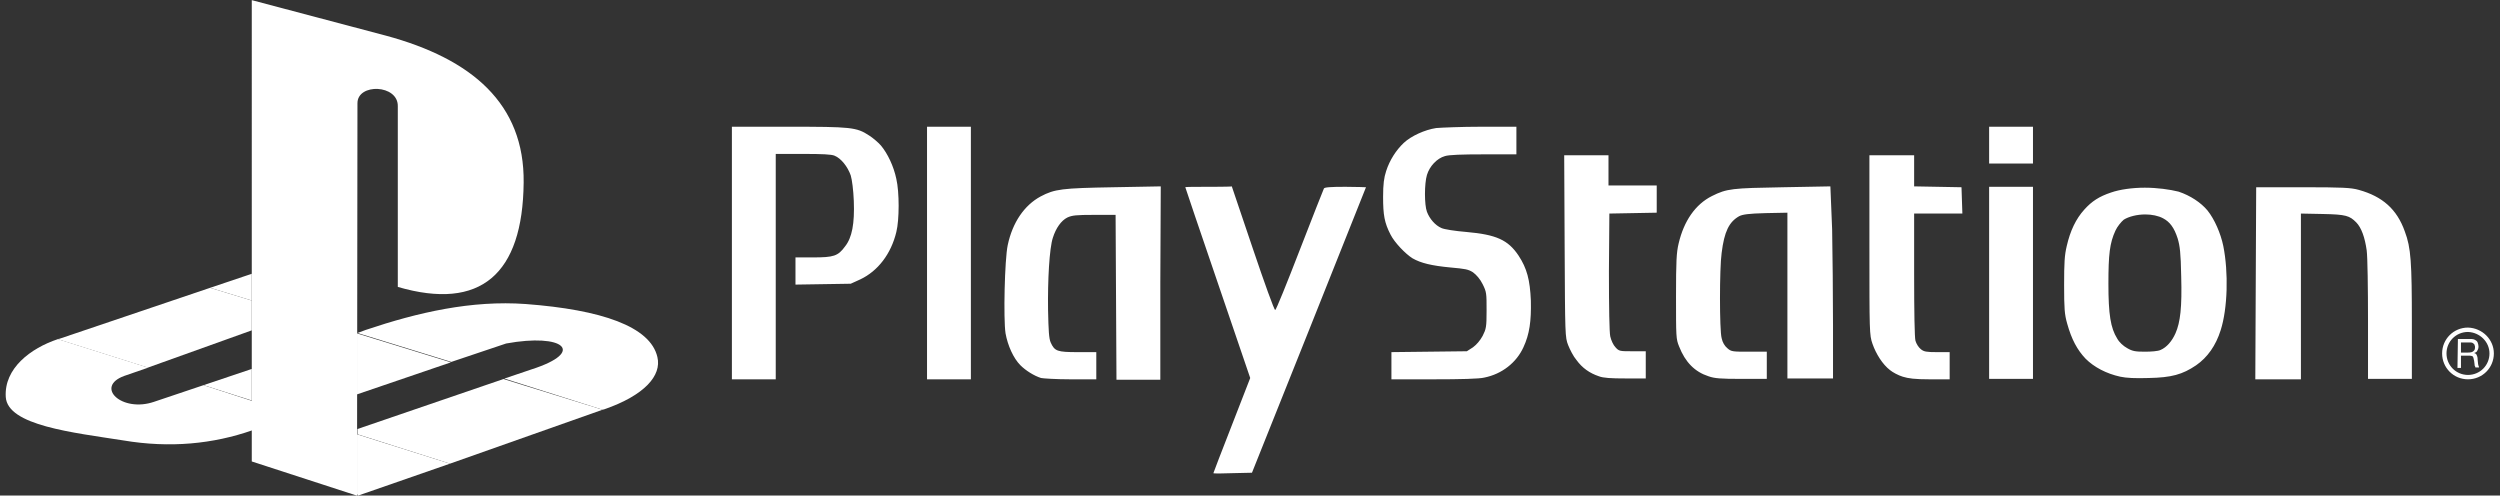 <?xml version="1.0" encoding="utf-8"?>
<!-- Generator: Adobe Illustrator 24.1.2, SVG Export Plug-In . SVG Version: 6.00 Build 0)  -->
<svg version="1.1"
	 id="svg2" inkscape:version="0.91 r13725" sodipodi:docname="psx.svg" xmlns:cc="http://creativecommons.org/ns#" xmlns:dc="http://purl.org/dc/elements/1.1/" xmlns:inkscape="http://www.inkscape.org/namespaces/inkscape" xmlns:rdf="http://www.w3.org/1999/02/22-rdf-syntax-ns#" xmlns:sodipodi="http://sodipodi.sourceforge.net/DTD/sodipodi-0.dtd" xmlns:svg="http://www.w3.org/2000/svg"
	 xmlns="http://www.w3.org/2000/svg" xmlns:xlink="http://www.w3.org/1999/xlink" x="0px" y="0px" width="570.1px" height="113px"
	 viewBox="0 0 570.1 113" enable-background="new 0 0 570.1 113" xml:space="preserve">
<rect x="0" y="0" width="570.1" height="113" fill="#333333" stroke="none"/>
<sodipodi:namedview  bordercolor="#666666" borderopacity="1" gridtolerance="10" guidetolerance="10" id="namedview14" inkscape:current-layer="svg2" inkscape:cx="129.10015" inkscape:cy="56.515999" inkscape:pageopacity="0" inkscape:pageshadow="2" inkscape:window-height="480" inkscape:window-width="640" inkscape:zoom="0.93579987" objecttolerance="10" pagecolor="#ffffff" showgrid="false">
	</sodipodi:namedview>
<g>
	<path id="path2998" fill="#FFFFFF" d="M166.9,28.9v28.8v28.8h5h5V60.8V35.1h6.2c4.5,0,6.5,0.1,7.2,0.4c1.5,0.6,3,2.5,3.7,4.5
		c0.3,1,0.6,3.3,0.7,5.8c0.2,5.2-0.4,8.4-2,10.4c-1.6,2.2-2.6,2.5-7.3,2.5h-4v3.1v3.1l6.3-0.1l6.3-0.1l2.2-1c4-1.9,7-5.8,8.2-10.8
		c0.7-2.8,0.7-9.1,0-12.1c-0.6-2.9-2-5.8-3.5-7.6c-0.6-0.7-1.9-1.8-2.7-2.3c-2.9-1.9-4.1-2-18.4-2C179.8,28.9,166.9,28.9,166.9,28.9
		z M211.4,28.9v28.8v28.8h5h5V57.7V28.9h-5H211.4z M337.8,28.9c-4.5,0-9.2,0.2-10.3,0.3c-2.6,0.4-5.7,1.8-7.4,3.4
		c-1.7,1.6-3.2,3.9-4,6.4c-0.5,1.5-0.7,3-0.7,5.9c0,4.1,0.3,5.9,1.7,8.6c0.9,1.8,3.4,4.4,5,5.4c1.9,1.1,4.4,1.7,8.7,2.1
		c3.3,0.3,4,0.4,5.1,1.1c0.8,0.6,1.6,1.5,2.2,2.7c0.9,1.8,0.9,2.1,0.9,6c0,3.8-0.1,4.2-0.9,5.8c-0.6,1.1-1.4,2-2.2,2.6l-1.4,0.9
		l-8.6,0.1l-8.6,0.1v3.1v3.1h9.7c5.9,0,10.4-0.1,11.5-0.4c4-0.8,7.3-3.4,8.9-6.9c1.4-3,1.8-6,1.7-10.6c-0.2-4.8-0.9-7.4-2.8-10.3
		c-2.4-3.6-5.1-4.8-11.9-5.4c-2.5-0.2-5.1-0.6-5.7-0.9c-1.4-0.6-2.7-2.1-3.3-3.7c-0.6-1.6-0.6-6.4,0-8.4c0.6-2,2.3-3.8,4.1-4.3
		c0.9-0.3,3.9-0.4,8.8-0.4h7.5V32v-3.1L337.8,28.9L337.8,28.9z M453.6,28.9v4.2v4.2h5h5v-4.2v-4.2h-5
		C458.6,28.9,453.6,28.9,453.6,28.9z M356.7,35.4l0.1,20.7c0.1,20.4,0.1,20.8,0.8,22.6c0.4,1,1.2,2.6,1.9,3.4c1.3,1.8,3,3,5.1,3.7
		c1,0.4,2.8,0.5,6.1,0.5l4.6,0v-3.1v-3.1h-3c-2.9,0-3.1,0-3.9-0.9c-0.5-0.5-1-1.6-1.2-2.5c-0.2-1-0.3-6.4-0.3-14.8l0.1-13.2l5.4-0.1
		l5.4-0.1v-3.1v-3.1h-5.5h-5.5V39v-3.6h-5H356.7L356.7,35.4z M426.3,35.4v20.5c0,19.8,0,20.5,0.7,22.5c0.8,2.3,2.3,4.7,4,6
		c0.6,0.5,1.9,1.2,2.9,1.5c1.3,0.4,2.7,0.6,6.2,0.6l4.5,0v-3.1v-3.1h-2.9c-2.4,0-3-0.1-3.7-0.7c-0.5-0.4-1-1.2-1.2-1.9
		c-0.2-0.7-0.3-6.6-0.3-15.1V48.7h5.5h5.5l-0.1-3l-0.1-3l-5.4-0.1l-5.4-0.1V39v-3.6h-5H426.3L426.3,35.4z M417.4,42.5l-10.8,0.2
		c-11.6,0.2-12.8,0.3-16.2,2c-3.8,1.9-6.4,5.7-7.6,10.8c-0.5,2.1-0.6,4-0.6,12.1c0,9.2,0,9.7,0.7,11.4c1.4,3.6,3.6,5.8,6.7,6.8
		c1.4,0.5,2.8,0.6,7.5,0.6l5.8,0v-3.1v-3.1h-4c-3.8,0-4.1,0-5-0.8c-0.6-0.5-1.1-1.3-1.3-2.3c-0.5-1.8-0.5-15.9,0-19.4
		c0.6-4.9,1.7-7.1,4-8.4c0.8-0.4,2.1-0.6,6-0.7l5-0.1v18.9v18.9h5.2h5.2V74.3c0-6.7-0.1-16.6-0.2-22L417.4,42.5z M264.7,42.5
		l-10.8,0.2c-11.7,0.2-13.4,0.4-16.6,2.1c-3.7,2-6.4,5.9-7.5,11.1c-0.7,3.3-1,16.8-0.5,20.1c0.5,2.8,1.8,5.7,3.4,7.3
		c1.2,1.2,3.1,2.4,4.7,2.9c0.4,0.1,3.5,0.3,6.7,0.3l5.9,0v-3.1v-3.1h-4.2c-4.7,0-5.3-0.2-6.2-2.2c-0.4-0.9-0.5-2.7-0.6-7.4
		c-0.1-6.8,0.3-14.1,1.1-16.5c0.7-2.2,1.9-3.9,3.3-4.6c1.1-0.5,2-0.6,6.1-0.6l4.9,0l0.1,18.8l0.1,18.8h5h5v-22L264.7,42.5
		L264.7,42.5z M275.6,42.6c-2.9,0-5.3,0-5.3,0.1c0,0,3.3,9.9,7.4,21.8l7.4,21.7L280.9,97c-2.3,5.9-4.2,10.8-4.2,10.9s2,0.1,4.4,0
		l4.4-0.1l13-32.5c7.1-17.9,13-32.5,13-32.6c0,0-2.1-0.1-4.7-0.1c-3.4,0-4.8,0.1-4.9,0.4c-0.1,0.2-2.6,6.5-5.5,14
		c-2.9,7.5-5.4,13.7-5.6,13.7c-0.2,0.1-2.5-6.3-5.1-14l-4.8-14.2C280.9,42.6,275.6,42.6,275.6,42.6z M453.6,42.6v21.9v21.9h5h5V64.5
		V42.6h-5H453.6z M514.5,42.7l-0.1,21.9h0l-0.1,21.9h5.2h5.2V67.6V48.7l5,0.1c5.3,0.1,6.1,0.4,7.6,1.9c1.2,1.2,2,3.5,2.4,6.4
		c0.2,1.5,0.3,8.6,0.3,16v13.3h5h5l0-12.9c0-13.7-0.2-17-1.6-20.7c-1.8-5.1-5.1-8-10.5-9.5c-1.8-0.5-3.7-0.6-12.8-0.6L514.5,42.7
		L514.5,42.7z M489.1,42.8c-2.8,0-5.7,0.4-7.7,1.1c-2.7,0.9-4.4,2-6.1,3.9c-1.9,2.1-3.2,4.8-4,8.3c-0.5,2.1-0.6,3.8-0.6,8.9
		c0,5.4,0.1,6.7,0.7,8.8c1,3.6,2.3,6,4.2,8c1.9,1.9,4.7,3.4,7.9,4.1c1.4,0.3,3.4,0.4,6.5,0.3c5.2-0.1,7.7-0.8,10.8-2.9
		c2.6-1.8,4.5-4.5,5.6-8c1.6-5,1.8-13.2,0.6-19.2c-0.6-2.9-2-6.1-3.6-8.1c-1.5-1.8-3.9-3.4-6.6-4.3
		C494.8,43.2,491.9,42.8,489.1,42.8L489.1,42.8z M489.2,48.9c1.5,0,3,0.3,4.1,0.9c1.5,0.8,2.5,2.1,3.3,4.6c0.5,1.7,0.7,3.2,0.8,8.6
		c0.2,7.1-0.2,10.5-1.3,13c-0.8,1.8-2,3.2-3.4,3.8c-0.6,0.3-2.2,0.4-3.6,0.4c-2.1,0-2.8-0.1-4-0.8c-0.9-0.5-1.8-1.3-2.3-2.2
		c-1.5-2.4-2-5.5-2-12.5c0-6.7,0.3-9.3,1.6-12.1c0.4-0.9,1.3-2,1.9-2.5C485.4,49.4,487.3,48.9,489.2,48.9L489.2,48.9z"/>
	<path id="path3775" fill="#FFFFFF" d="M560.4,83.9h0.8v-2.8h1.8c0.5,0,0.8,0.1,0.9,0.2c0.1,0.1,0.2,0.5,0.3,1l0.1,0.8
		c0,0.2,0,0.3,0.1,0.4c0,0.1,0.1,0.2,0.1,0.3h0.8v-0.2c-0.1-0.1-0.1-0.1-0.1-0.2c0-0.1-0.1-0.2-0.1-0.4l-0.1-1c0-0.5-0.1-0.8-0.2-1
		c-0.1-0.3-0.3-0.4-0.6-0.5c0.3-0.1,0.6-0.2,0.7-0.5c0.2-0.3,0.3-0.6,0.3-1c0-0.3-0.1-0.6-0.2-0.9c-0.1-0.3-0.4-0.5-0.6-0.6
		c-0.2-0.1-0.5-0.2-0.8-0.2c-0.2,0-0.5,0-0.9,0h-2.2L560.4,83.9L560.4,83.9z M561.2,80.4v-2.3h1.6c0.3,0,0.5,0,0.7,0
		c0.2,0,0.4,0.1,0.5,0.2c0.1,0.1,0.3,0.2,0.3,0.4c0.1,0.2,0.1,0.3,0.1,0.5c0,0.4-0.1,0.7-0.4,0.9c-0.2,0.2-0.6,0.3-1.2,0.3
		L561.2,80.4L561.2,80.4z"/>
	<path id="path3004" fill="none" stroke="#FFFFFF" stroke-miterlimit="10" d="M568.2,80.6c0,3-2.4,5.4-5.4,5.4c-3,0-5.4-2.4-5.4-5.4
		s2.4-5.4,5.4-5.4C565.8,75.3,568.2,77.7,568.2,80.6z"/>
	<g id="g8" transform="translate(-61.686, -312.868)">
		<path id="path7" fill="#FFFFFF" d="M143.2,336.4l-0.1,89.5l-24-7.8V312.9l30.6,8.1c19.6,5.3,31.6,15.5,31.4,33.5
			c-0.2,20.9-9.8,29.3-28.7,23.8v-41.2C152.5,332.1,143.2,331.8,143.2,336.4L143.2,336.4z"/>
		<path id="path9" fill="#FFFFFF" d="M108.1,400.7l-11.3,3.8c-7.3,2.5-13.6-3.4-6.8-5.9l5.5-1.9l-20.6-6.5
			c-6.3,2.1-12.3,6.7-11.9,13.2c0.4,6.5,15.3,8.1,26.8,9.9c10.7,1.8,20.5,0.8,29.4-2.3v-6.7L108.1,400.7L108.1,400.7z M143.3,425.9
			l21-7.3l-21.2-6.7v13.6L143.3,425.9L143.3,425.9z"/>
		<path id="path11" fill="#FFFFFF" d="M199.1,406.3l0.4-0.1c9.2-3.2,13.1-7.7,12.1-11.9c-1.6-7-12.8-10.8-30-12.1
			c-12.4-0.9-24.6,1.9-36.5,5.9l-1.9,0.7l21.4,6.6l12.5-4.2c13.1-2.4,18.3,1.9,5.8,5.9l-6.2,2.1L199.1,406.3L199.1,406.3z
			 M119.1,375.3l-9.5,3.2l9.5,2.9V375.3L119.1,375.3z"/>
		<path id="path13" fill="#FFFFFF" d="M164.3,418.6l34.8-12.3l-22.6-7l-33.3,11.4v1.2L164.3,418.6L164.3,418.6z M119.1,397l-11,3.7
			l11,3.5V397L119.1,397z M143.1,402.8v-13.9l21.4,6.6L143.1,402.8L143.1,402.8z M95.4,396.7l23.7-8.5v-6.8l-9.5-2.9l-34.3,11.6
			c-0.1,0-0.3,0.1-0.5,0.1L95.4,396.7L95.4,396.7z"/>
	</g>
</g>
</svg>
